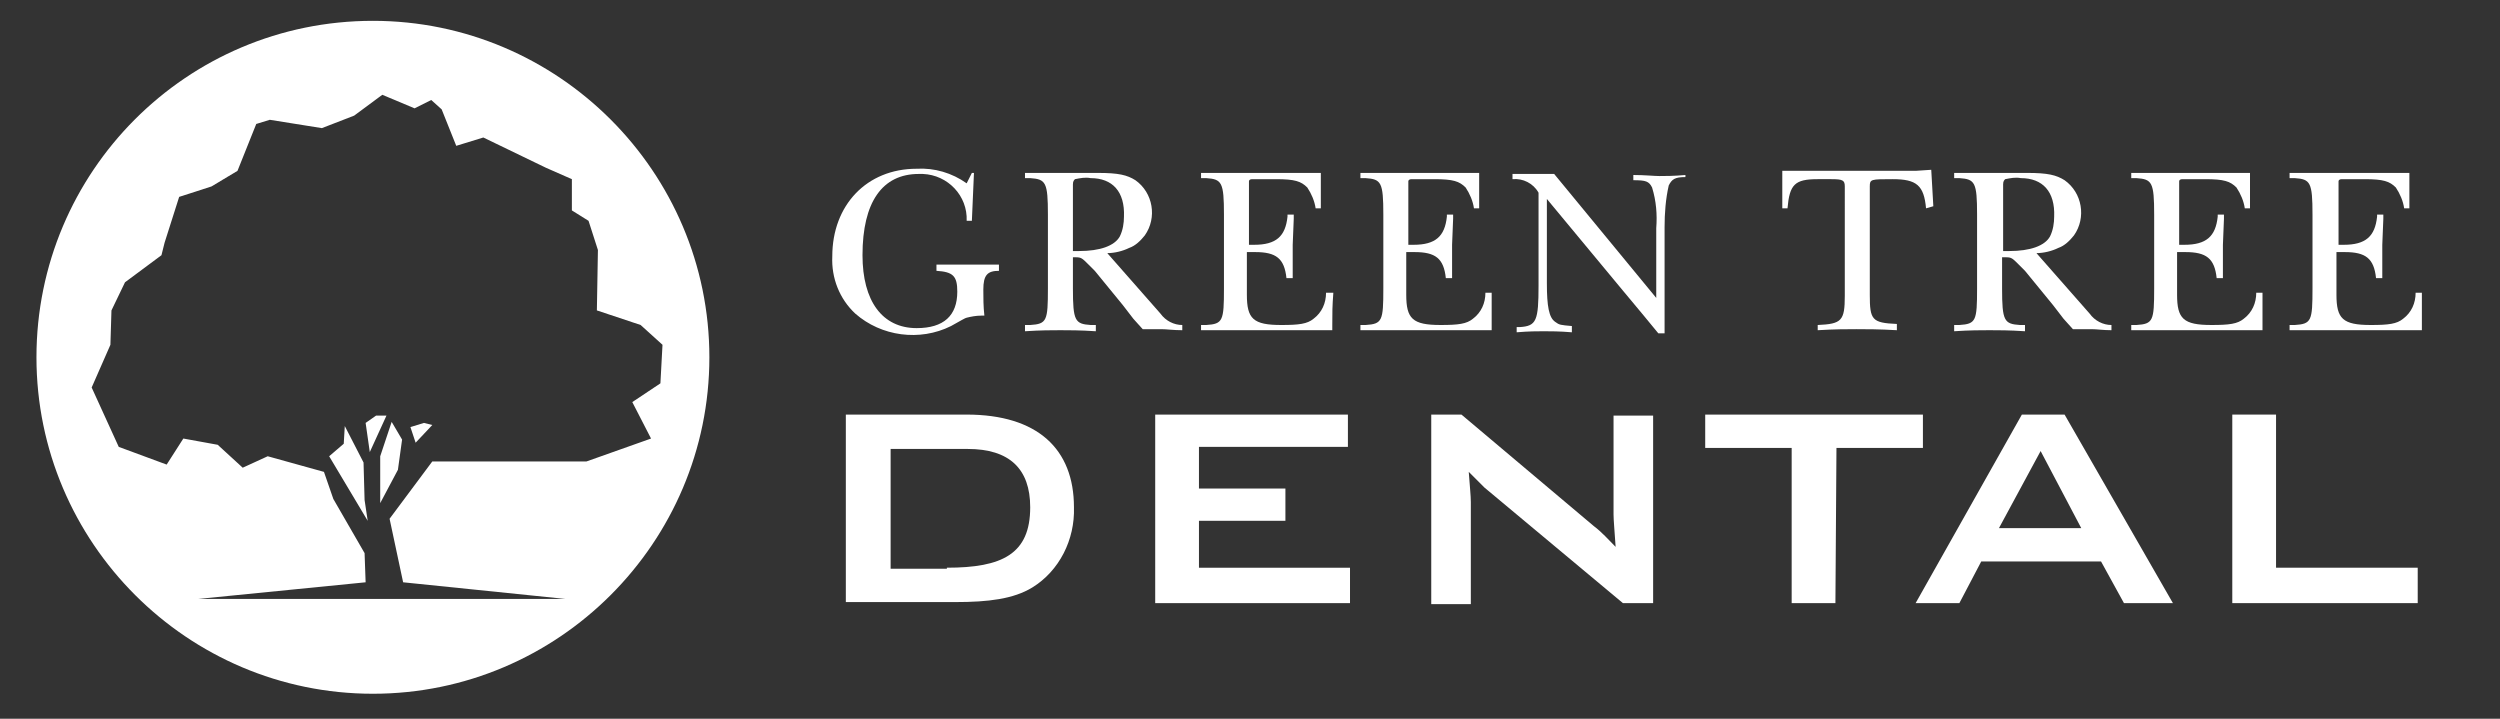<?xml version="1.0" encoding="utf-8"?>
<!-- Generator: Adobe Illustrator 21.0.2, SVG Export Plug-In . SVG Version: 6.00 Build 0)  -->
<svg version="1.1" id="Layer_1" xmlns="http://www.w3.org/2000/svg" xmlns:xlink="http://www.w3.org/1999/xlink" x="0px" y="0px"
	 viewBox="0 0 240 69" style="enable-background:new 0 0 240 69;" xml:space="preserve">
<rect x="0" y="0" width="240" height="69" fill="#333333" stroke="none"/>
<style type="text/css">
	.st0{fill:#FFFFFF;}
</style>
<title>Artboard 1</title>
<path class="st0" d="M81.2,39.8h11.6c6.8,0,10.3,3.3,10.3,8.9c0.1,3.1-1.4,6.1-4,7.7c-1.8,1.1-4.2,1.4-7.4,1.4H81.2V39.8z
	 M90.9,54.5c5.3,0,8-1.3,8-5.8c0-3.7-2-5.6-6-5.6h-7.4v11.5H90.9z"/>
<path class="st0" d="M110.9,39.8h18.5v3.1h-14.3v4h8.3V50h-8.3v4.5h14.5v3.4h-18.7V39.8z"/>
<path class="st0" d="M137.4,39.8h2.9l12.7,10.7c0.8,0.6,1.4,1.3,2.1,2c-0.1-1.5-0.2-2.6-0.2-3.1v-9.5h3.8v18h-2.9l-13.3-11.1
	c-0.5-0.5-1-1-1.5-1.5c0.1,1.4,0.2,2.3,0.2,2.9v9.8h-3.8L137.4,39.8z"/>
<path class="st0" d="M176.2,57.9H172V43h-8.3v-3.2h20.9V43h-8.3L176.2,57.9z"/>
<path class="st0" d="M194.1,39.8h4.1l10.4,18.1h-4.7l-2.2-4h-11.5l-2.1,4h-4.2L194.1,39.8z M199.8,50.7l-3.9-7.4l-4,7.4H199.8z"/>
<path class="st0" d="M214.3,39.8h4.2v14.7h13.6v3.4h-17.8V39.8z"/>
<path class="st0" d="M94.4,27.8c0,0.8,0,1.6,0.1,2.5h-0.3c-0.5,0-1,0.1-1.4,0.2c-0.1,0-0.6,0.3-1.5,0.8c-3,1.5-6.7,1-9.2-1.2
	c-1.5-1.4-2.3-3.4-2.2-5.5c0-4.9,3.3-8.4,8.1-8.4c1.7-0.1,3.4,0.4,4.8,1.4l0.5-1h0.2l-0.2,4.6h-0.5c0.1-2.4-1.8-4.4-4.2-4.5h-0.4
	c-3.5,0-5.4,2.7-5.4,7.8c0,4.4,1.9,7,5.2,7c2.6,0,3.9-1.2,3.9-3.5c0-1.5-0.4-1.9-2-2v-0.6h6V26C94.8,26,94.4,26.4,94.4,27.8z"/>
<path class="st0" d="M111.5,31.6h-1.8l-0.9-1l-1-1.3l-2.7-3.3l-0.6-0.6c-0.6-0.6-0.7-0.7-1.2-0.7H103v3c0,3.1,0.2,3.4,1.7,3.5h0.5
	v0.6c-1.5-0.1-2.6-0.1-3.4-0.1s-1.9,0-3.4,0.1v-0.6h0.5c1.6-0.1,1.7-0.4,1.7-3.5v-7.1c0-3.1-0.2-3.4-1.7-3.5h-0.5v-0.5h7
	c2,0,2.8,0.2,3.6,0.7c1.7,1.2,2.1,3.6,0.9,5.3c-0.4,0.5-0.9,1-1.5,1.2c-0.6,0.3-1.4,0.5-2.1,0.5l5.1,5.8c0.5,0.7,1.3,1.1,2.1,1.1
	v0.5C112.6,31.7,112,31.6,111.5,31.6z M104.7,17.1c-0.5-0.1-1,0-1.5,0.1c-0.1,0.1-0.2,0.2-0.2,0.5v6.4h0.6c2,0,3.4-0.5,3.9-1.4
	c0.3-0.6,0.4-1.3,0.4-1.9C108,18.4,106.8,17.1,104.7,17.1L104.7,17.1z"/>
<path class="st0" d="M127.9,31.2v0.5h-12.6v-0.5h0.5c1.6-0.1,1.7-0.4,1.7-3.5v-7.1c0-3.1-0.2-3.4-1.7-3.5h-0.5v-0.5h11.5V20h-0.5
	c-0.1-0.7-0.4-1.4-0.8-2c-0.6-0.6-1.2-0.8-3-0.8h-2.3c-0.2,0-0.3,0.1-0.3,0.2v6.1h0.5c2.1,0,3-0.8,3.2-2.7v-0.2h0.6v0.4l-0.1,2.5
	v3.2h-0.6c-0.2-1.9-1-2.5-3-2.5h-0.8v4.1c0,2.3,0.6,2.9,3.3,2.9c1.7,0,2.5-0.1,3.1-0.6c0.8-0.6,1.2-1.5,1.2-2.5h0.7
	C127.9,29.5,127.9,29.9,127.9,31.2z"/>
<path class="st0" d="M143.2,31.2v0.5h-12.6v-0.5h0.5c1.6-0.1,1.7-0.4,1.7-3.5v-7.1c0-3.1-0.2-3.4-1.7-3.5h-0.5v-0.5H142V20h-0.5
	c-0.1-0.7-0.4-1.4-0.8-2c-0.6-0.6-1.2-0.8-3-0.8h-2.2c-0.2,0-0.3,0.1-0.3,0.2v6.1h0.5c2.1,0,3-0.8,3.2-2.7v-0.2h0.6v0.4l-0.1,2.5
	v3.2h-0.6c-0.2-1.9-1-2.5-3-2.5H135v4.1c0,2.3,0.6,2.9,3.3,2.9c1.7,0,2.5-0.1,3.1-0.6c0.8-0.6,1.2-1.5,1.2-2.5h0.6
	C143.2,29.5,143.2,29.9,143.2,31.2z"/>
<path class="st0" d="M160.2,17.8c-0.3,1.3-0.4,2.7-0.4,4V32h-0.6l-1.4-1.7l-2-2.4l-7.3-8.8v8.1c0,2.2,0.2,3.3,0.8,3.7
	c0.4,0.3,0.5,0.3,1.6,0.4v0.6c-1.2-0.1-2.1-0.1-2.7-0.1s-1.4,0-2.6,0.1v-0.5h0.3c1.6-0.1,1.8-0.6,1.8-4v-8.9
	c-0.5-0.9-1.5-1.4-2.5-1.3v-0.5h4l9.8,11.9v-6.7c0.1-1.3,0-2.6-0.4-3.9c-0.3-0.6-0.6-0.7-1.8-0.7v-0.5c1.1,0,2,0.1,2.5,0.1
	s1.4,0,2.5-0.1V17C160.8,17,160.5,17.2,160.2,17.8z"/>
<path class="st0" d="M184.9,20c-0.2-2.2-0.9-2.8-3.2-2.8c-2.1,0-2.2,0-2.2,0.7v10.4c0,2.4,0.2,2.7,2.6,2.8v0.6
	c-1.7-0.1-3-0.1-3.9-0.1s-2,0-3.7,0.1v-0.5c2.3-0.1,2.6-0.4,2.6-2.8V17.9c0-0.6-0.2-0.7-1.3-0.7h-1.3c-2.2,0-2.7,0.5-2.9,2.8h-0.5
	v-3.6h12.8l1.5-0.1l0.2,3.5L184.9,20z"/>
<path class="st0" d="M200.8,31.6h-1.8l-0.9-1l-1-1.3l-2.7-3.3l-0.6-0.6c-0.6-0.6-0.7-0.7-1.2-0.7h-0.4v3c0,3.1,0.2,3.4,1.7,3.5h0.5
	v0.6c-1.5-0.1-2.6-0.1-3.4-0.1s-1.9,0-3.4,0.1v-0.6h0.5c1.6-0.1,1.7-0.4,1.7-3.5v-7.1c0-3.1-0.2-3.4-1.7-3.5h-0.5v-0.5h7
	c2,0,2.8,0.2,3.6,0.7c1.7,1.2,2.1,3.6,0.9,5.3c-0.4,0.5-0.9,1-1.5,1.2c-0.6,0.3-1.4,0.5-2.1,0.5l5.1,5.8c0.5,0.7,1.3,1.1,2.1,1.1
	v0.5C201.9,31.7,201.3,31.6,200.8,31.6z M194,17.1c-0.5-0.1-1,0-1.5,0.1c-0.1,0.1-0.2,0.2-0.2,0.5v6.4h0.6c2,0,3.4-0.5,3.9-1.4
	c0.3-0.6,0.4-1.3,0.4-1.9C197.3,18.4,196.1,17.1,194,17.1z"/>
<path class="st0" d="M217.2,31.2v0.5h-12.6v-0.5h0.5c1.6-0.1,1.7-0.4,1.7-3.5v-7.1c0-3.1-0.2-3.4-1.7-3.5h-0.5v-0.5H216V20h-0.5
	c-0.1-0.7-0.4-1.4-0.8-2c-0.6-0.6-1.2-0.8-3-0.8h-2.2c-0.2,0-0.3,0.1-0.3,0.2v6.1h0.5c2.1,0,3-0.8,3.2-2.7v-0.2h0.6v0.4l-0.1,2.5
	v3.2h-0.6c-0.2-1.9-1-2.5-3-2.5H209v4.1c0,2.3,0.6,2.9,3.3,2.9c1.7,0,2.5-0.1,3.1-0.6c0.8-0.6,1.2-1.5,1.2-2.5h0.6
	C217.2,29.5,217.2,29.9,217.2,31.2z"/>
<path class="st0" d="M232.5,31.2v0.5h-12.7v-0.5h0.5c1.6-0.1,1.7-0.4,1.7-3.5v-7.1c0-3.1-0.2-3.4-1.7-3.5h-0.5v-0.5h11.5V20h-0.5
	c-0.1-0.7-0.4-1.4-0.8-2c-0.6-0.6-1.2-0.8-3-0.8h-2.2c-0.2,0-0.3,0.1-0.3,0.2v6.1h0.5c2.1,0,3-0.8,3.2-2.7v-0.2h0.6v0.4l-0.1,2.5
	v3.2h-0.6c-0.2-1.9-1-2.5-3-2.5h-0.8v4.1c0,2.3,0.6,2.9,3.3,2.9c1.7,0,2.5-0.1,3.1-0.6c0.8-0.6,1.2-1.5,1.2-2.5h0.6
	C232.5,29.5,232.5,29.9,232.5,31.2z"/>
<path class="st0" d="M35.8,2c17.8,0,32.3,14.5,32.3,32.3S53.6,66.6,35.8,66.6S3.5,52.1,3.5,34.3S17.9,2,35.8,2z M61.5,31.2l-4.2-1.4
	l0.1-5.8l-0.9-2.8l-1.6-1v-3l-2.5-1.1l-6-2.9L43.8,14l-1.4-3.5l-1-0.9l-1.6,0.8l-3.1-1.3L34,11.1l-3.1,1.2l-5-0.8l-1.3,0.4l-1.8,4.5
	l-2.5,1.5l-3.1,1l-1.4,4.4l-0.3,1.2L12,27.1l-1.3,2.7l-0.1,3.3l-1.8,4.1l2.6,5.7l4.6,1.7l1.6-2.5l3.3,0.6l2.4,2.2l2.4-1.1l5.4,1.5
	l0.9,2.6l3,5.2l0.1,2.8l-16.1,1.6h35.3l-15.6-1.6l-1.3-6.1l4.1-5.5h14.8l6.2-2.2l-1.8-3.5l2.7-1.8l0.2-3.7L61.5,31.2L61.5,31.2z
	 M35.3,50l-3.7-6.2l1.4-1.2l0.1-1.7l1.8,3.5L35,48L35.3,50z M35.5,43.4l-0.4-2.8l1-0.7h1L35.5,43.4L35.5,43.4z M38.2,45.1l-1.7,3.2
	v-4.5l1.1-3.3l1,1.7L38.2,45.1L38.2,45.1z M41.5,40.8l-1.6,1.7L39.4,41l1.3-0.4L41.5,40.8L41.5,40.8z"/>
</svg>
